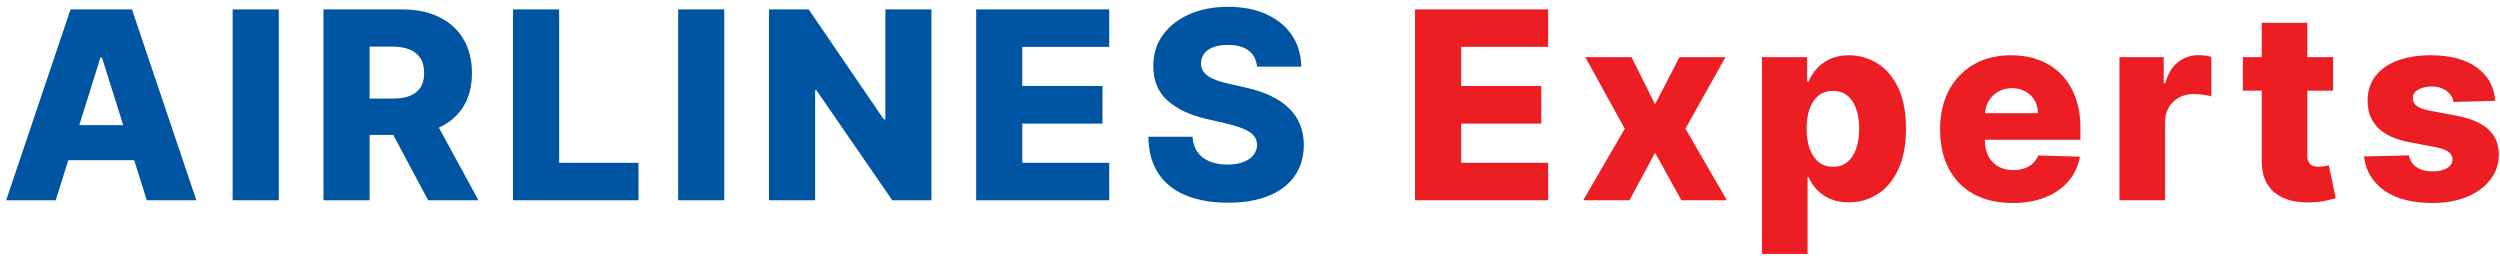 <svg width="362" height="37" viewBox="0 0 362 37" fill="none" xmlns="http://www.w3.org/2000/svg">
<path d="M8.07 29H0.891L10.215 1.364H19.108L28.433 29H21.254L14.763 8.327H14.547L8.07 29ZM7.112 18.124H22.117V23.197H7.112V18.124ZM40.368 1.364V29H33.688V1.364H40.368ZM46.841 29V1.364H58.257C60.326 1.364 62.112 1.737 63.614 2.484C65.126 3.221 66.291 4.283 67.109 5.668C67.928 7.045 68.338 8.678 68.338 10.567C68.338 12.483 67.919 14.111 67.083 15.452C66.246 16.783 65.058 17.8 63.52 18.501C61.982 19.194 60.16 19.541 58.055 19.541H50.835V14.278H56.813C57.821 14.278 58.662 14.147 59.337 13.886C60.02 13.617 60.538 13.212 60.889 12.672C61.239 12.123 61.415 11.421 61.415 10.567C61.415 9.712 61.239 9.006 60.889 8.448C60.538 7.881 60.02 7.459 59.337 7.18C58.653 6.892 57.812 6.748 56.813 6.748H53.521V29H46.841ZM62.4 16.369L69.282 29H61.995L55.248 16.369H62.4ZM74.281 29V1.364H80.961V23.575H92.458V29H74.281ZM104.876 1.364V29H98.196V1.364H104.876ZM134.87 1.364V29H129.202L118.204 13.05H118.029V29H111.349V1.364H117.098L127.974 17.287H128.203V1.364H134.87ZM141.35 29V1.364H160.62V6.788H148.029V12.456H159.635V17.894H148.029V23.575H160.62V29H141.35ZM182.021 9.649C181.931 8.66 181.531 7.89 180.82 7.342C180.118 6.784 179.115 6.505 177.811 6.505C176.947 6.505 176.228 6.617 175.652 6.842C175.076 7.067 174.644 7.378 174.356 7.773C174.068 8.16 173.92 8.606 173.911 9.109C173.893 9.523 173.974 9.888 174.154 10.202C174.343 10.517 174.613 10.796 174.964 11.039C175.323 11.273 175.755 11.48 176.259 11.66C176.763 11.84 177.33 11.997 177.959 12.132L180.334 12.672C181.702 12.969 182.907 13.365 183.951 13.859C185.003 14.354 185.885 14.943 186.596 15.627C187.315 16.311 187.86 17.098 188.228 17.989C188.597 18.879 188.786 19.878 188.795 20.984C188.786 22.73 188.345 24.227 187.473 25.478C186.6 26.729 185.345 27.687 183.708 28.352C182.08 29.018 180.114 29.351 177.811 29.351C175.499 29.351 173.484 29.005 171.765 28.312C170.047 27.619 168.711 26.567 167.758 25.154C166.804 23.742 166.314 21.956 166.287 19.797H172.683C172.737 20.688 172.975 21.43 173.398 22.023C173.821 22.617 174.401 23.067 175.139 23.373C175.886 23.679 176.749 23.832 177.73 23.832C178.63 23.832 179.394 23.71 180.024 23.467C180.663 23.224 181.153 22.887 181.495 22.455C181.837 22.023 182.012 21.529 182.021 20.971C182.012 20.449 181.85 20.004 181.535 19.635C181.22 19.257 180.735 18.933 180.078 18.663C179.43 18.384 178.603 18.128 177.595 17.894L174.707 17.22C172.314 16.671 170.429 15.785 169.053 14.561C167.677 13.329 166.993 11.664 167.002 9.568C166.993 7.859 167.452 6.361 168.378 5.075C169.305 3.788 170.587 2.785 172.224 2.065C173.862 1.346 175.728 0.986 177.824 0.986C179.965 0.986 181.823 1.35 183.398 2.079C184.981 2.799 186.209 3.811 187.081 5.115C187.954 6.42 188.399 7.931 188.417 9.649H182.021Z" fill="#0055A3"/>
<path d="M204.893 29V1.364H224.163V6.788H211.573V12.456H223.178V17.894H211.573V23.575H224.163V29H204.893ZM236.24 8.273L239.654 15.101L243.189 8.273H249.842L244.053 18.636L250.058 29H243.459L239.654 22.118L235.943 29H229.25L235.268 18.636L229.546 8.273H236.24ZM255.135 36.773V8.273H261.666V11.822H261.868C262.138 11.192 262.52 10.585 263.015 10C263.519 9.415 264.158 8.938 264.931 8.57C265.714 8.192 266.65 8.003 267.738 8.003C269.178 8.003 270.523 8.381 271.773 9.136C273.032 9.892 274.049 11.057 274.823 12.631C275.596 14.206 275.983 16.212 275.983 18.65C275.983 20.998 275.61 22.963 274.863 24.547C274.126 26.13 273.127 27.318 271.867 28.109C270.617 28.901 269.227 29.297 267.698 29.297C266.654 29.297 265.75 29.126 264.985 28.784C264.221 28.442 263.577 27.992 263.056 27.435C262.543 26.877 262.147 26.279 261.868 25.64H261.733V36.773H255.135ZM261.598 18.636C261.598 19.752 261.747 20.724 262.044 21.551C262.349 22.379 262.786 23.022 263.353 23.481C263.928 23.931 264.617 24.155 265.417 24.155C266.227 24.155 266.915 23.931 267.482 23.481C268.049 23.022 268.476 22.379 268.764 21.551C269.061 20.724 269.209 19.752 269.209 18.636C269.209 17.521 269.061 16.554 268.764 15.735C268.476 14.916 268.049 14.282 267.482 13.832C266.924 13.383 266.236 13.158 265.417 13.158C264.608 13.158 263.919 13.378 263.353 13.819C262.786 14.26 262.349 14.889 262.044 15.708C261.747 16.527 261.598 17.503 261.598 18.636ZM291.41 29.391C289.242 29.391 287.371 28.964 285.796 28.109C284.231 27.246 283.026 26.018 282.18 24.425C281.343 22.824 280.925 20.921 280.925 18.717C280.925 16.576 281.348 14.705 282.193 13.104C283.039 11.493 284.231 10.243 285.769 9.352C287.308 8.453 289.121 8.003 291.208 8.003C292.683 8.003 294.032 8.232 295.256 8.691C296.479 9.15 297.536 9.829 298.427 10.729C299.318 11.628 300.01 12.739 300.505 14.062C301 15.375 301.247 16.882 301.247 18.582V20.229H283.232V16.396H295.107C295.099 15.695 294.932 15.069 294.608 14.521C294.284 13.972 293.839 13.544 293.272 13.239C292.715 12.924 292.071 12.766 291.343 12.766C290.605 12.766 289.944 12.933 289.359 13.266C288.774 13.589 288.311 14.035 287.969 14.602C287.627 15.159 287.447 15.794 287.429 16.504V20.404C287.429 21.25 287.596 21.992 287.929 22.631C288.261 23.26 288.734 23.751 289.345 24.102C289.957 24.452 290.686 24.628 291.532 24.628C292.116 24.628 292.647 24.547 293.124 24.385C293.601 24.223 294.01 23.985 294.352 23.67C294.694 23.355 294.95 22.968 295.121 22.509L301.18 22.685C300.928 24.043 300.375 25.226 299.52 26.234C298.674 27.232 297.563 28.01 296.187 28.568C294.811 29.117 293.218 29.391 291.41 29.391ZM306.898 29V8.273H313.307V12.051H313.523C313.901 10.684 314.517 9.667 315.372 9.001C316.227 8.327 317.221 7.989 318.354 7.989C318.66 7.989 318.975 8.012 319.299 8.057C319.623 8.093 319.924 8.151 320.203 8.232V13.967C319.888 13.859 319.474 13.774 318.962 13.711C318.458 13.648 318.008 13.617 317.612 13.617C316.829 13.617 316.123 13.792 315.494 14.143C314.873 14.485 314.382 14.966 314.023 15.587C313.672 16.198 313.496 16.918 313.496 17.746V29H306.898ZM337.836 8.273V13.131H324.76V8.273H337.836ZM327.5 3.307H334.098V22.482C334.098 22.887 334.161 23.215 334.287 23.467C334.422 23.71 334.616 23.886 334.867 23.994C335.119 24.093 335.421 24.142 335.772 24.142C336.023 24.142 336.289 24.12 336.568 24.075C336.856 24.021 337.072 23.976 337.215 23.94L338.214 28.703C337.899 28.793 337.454 28.905 336.878 29.041C336.311 29.175 335.632 29.261 334.84 29.297C333.293 29.369 331.966 29.189 330.86 28.757C329.762 28.316 328.921 27.633 328.336 26.706C327.76 25.779 327.482 24.614 327.5 23.211V3.307ZM361.319 14.602L355.26 14.764C355.197 14.332 355.026 13.949 354.747 13.617C354.469 13.275 354.104 13.009 353.654 12.82C353.214 12.622 352.701 12.523 352.116 12.523C351.351 12.523 350.699 12.676 350.159 12.982C349.629 13.288 349.368 13.702 349.377 14.224C349.368 14.629 349.53 14.979 349.862 15.276C350.204 15.573 350.812 15.812 351.684 15.992L355.679 16.747C357.748 17.143 359.286 17.8 360.294 18.717C361.31 19.635 361.823 20.849 361.832 22.361C361.823 23.782 361.4 25.019 360.563 26.072C359.736 27.124 358.602 27.943 357.163 28.528C355.724 29.104 354.077 29.391 352.224 29.391C349.264 29.391 346.93 28.784 345.22 27.57C343.52 26.346 342.549 24.709 342.306 22.658L348.823 22.496C348.967 23.251 349.341 23.827 349.943 24.223C350.546 24.619 351.315 24.817 352.251 24.817C353.097 24.817 353.785 24.659 354.316 24.345C354.846 24.03 355.116 23.611 355.125 23.09C355.116 22.622 354.909 22.248 354.505 21.97C354.1 21.682 353.465 21.457 352.602 21.295L348.985 20.607C346.907 20.229 345.36 19.532 344.343 18.515C343.327 17.489 342.823 16.185 342.832 14.602C342.823 13.216 343.192 12.033 343.938 11.053C344.685 10.063 345.747 9.307 347.123 8.786C348.5 8.264 350.123 8.003 351.995 8.003C354.801 8.003 357.014 8.592 358.634 9.771C360.253 10.94 361.148 12.55 361.319 14.602Z" fill="#ED1D24"/>
</svg>
